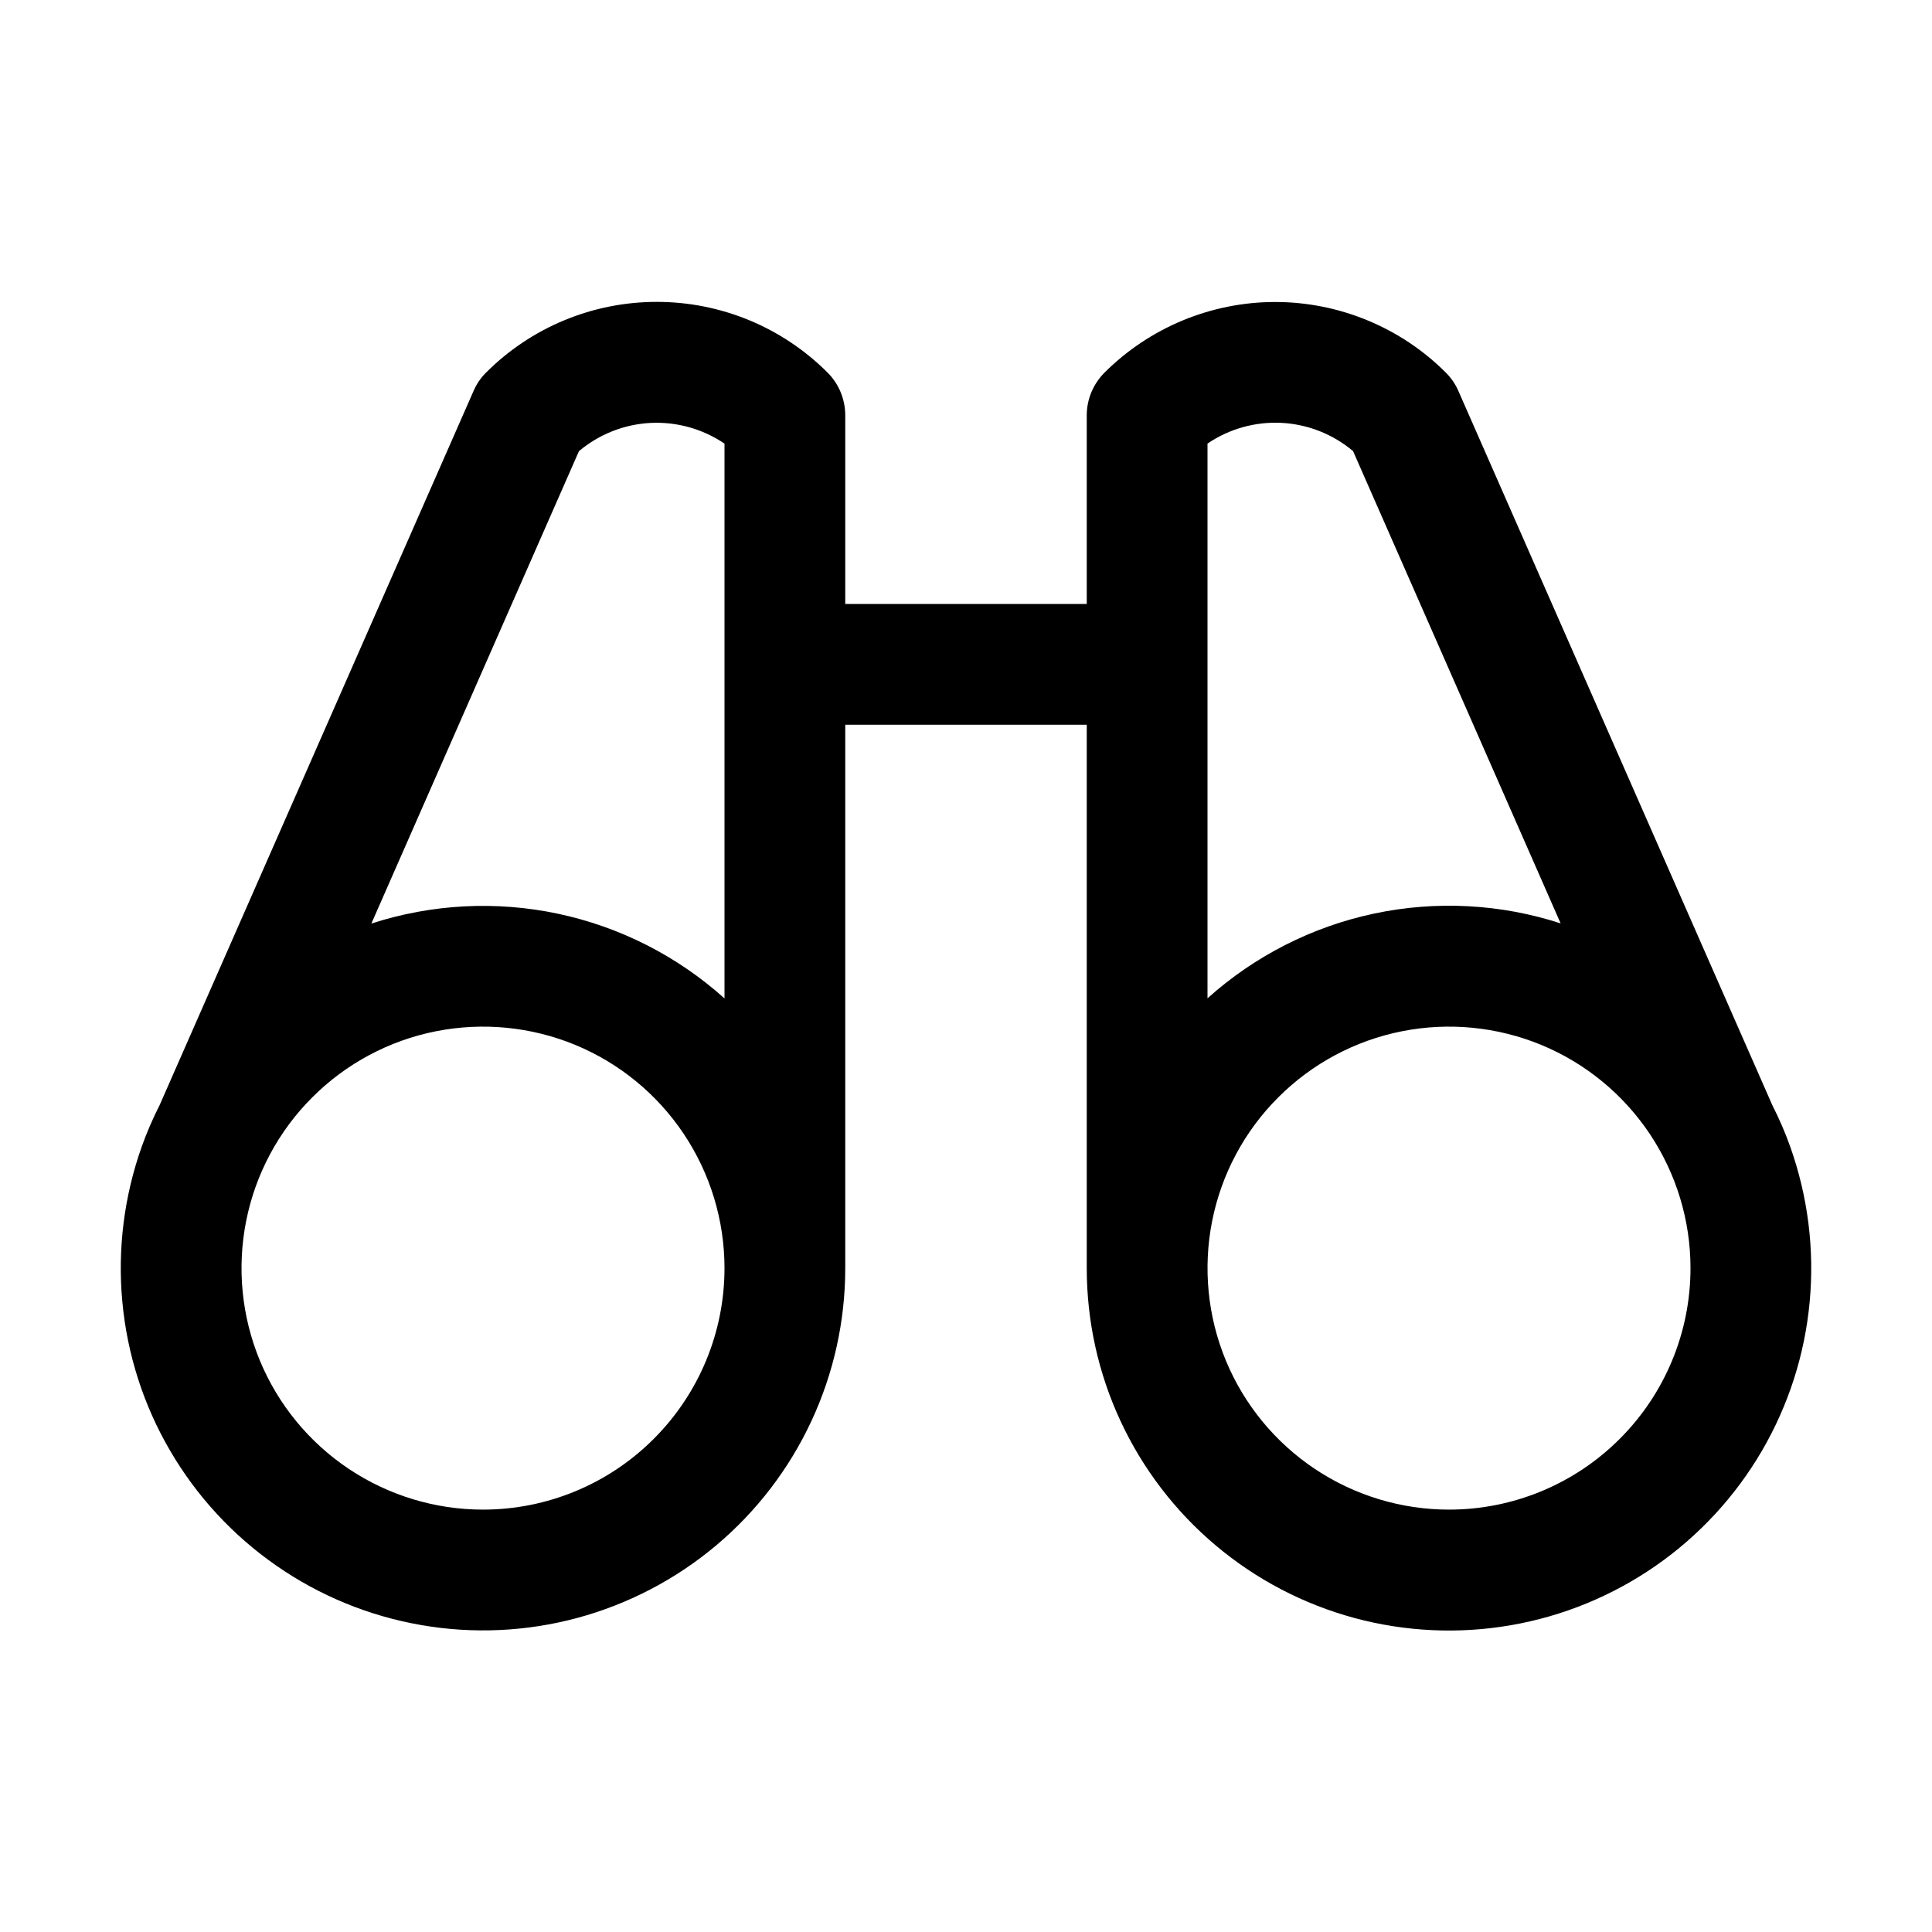 <svg width="32" height="32" viewBox="0 0 32 32" fill="none" xmlns="http://www.w3.org/2000/svg">
<path d="M29.65 18.988C29.567 18.755 29.468 18.527 29.356 18.307L24.157 6.479C24.108 6.365 24.038 6.262 23.95 6.174C23.579 5.802 23.138 5.508 22.652 5.307C22.167 5.106 21.647 5.002 21.121 5.002C20.596 5.002 20.076 5.106 19.59 5.307C19.105 5.508 18.664 5.802 18.292 6.174C18.106 6.361 18 6.615 18 6.879V10.004H14V6.879C14 6.748 13.974 6.618 13.924 6.496C13.874 6.375 13.8 6.264 13.708 6.172C13.336 5.8 12.895 5.505 12.41 5.304C11.924 5.103 11.404 5 10.879 5C10.353 5 9.833 5.103 9.348 5.304C8.862 5.505 8.421 5.8 8.05 6.172C7.962 6.259 7.892 6.363 7.843 6.477L2.644 18.304C2.532 18.525 2.433 18.752 2.35 18.985C2.056 19.809 1.945 20.687 2.026 21.558C2.106 22.429 2.376 23.272 2.817 24.027C3.258 24.783 3.858 25.433 4.577 25.932C5.295 26.431 6.114 26.767 6.976 26.916C7.837 27.066 8.721 27.025 9.566 26.797C10.41 26.568 11.195 26.158 11.864 25.595C12.533 25.032 13.071 24.329 13.44 23.536C13.809 22.743 14 21.879 14 21.004V12.004H18V21.004C18 21.879 18.19 22.743 18.559 23.536C18.928 24.33 19.466 25.033 20.135 25.596C20.804 26.16 21.588 26.57 22.433 26.799C23.277 27.027 24.161 27.068 25.023 26.919C25.885 26.77 26.704 26.434 27.423 25.935C28.141 25.436 28.742 24.786 29.183 24.03C29.623 23.275 29.894 22.432 29.974 21.561C30.055 20.69 29.944 19.812 29.65 18.988ZM9.589 7.473C9.922 7.192 10.338 7.028 10.773 7.005C11.209 6.983 11.639 7.103 12 7.348V16.537C11.219 15.835 10.268 15.352 9.241 15.134C8.215 14.917 7.149 14.973 6.151 15.297L9.589 7.473ZM8 25.004C7.209 25.004 6.436 24.769 5.778 24.33C5.12 23.89 4.607 23.266 4.304 22.535C4.002 21.804 3.923 21 4.077 20.224C4.231 19.448 4.612 18.735 5.172 18.176C5.731 17.616 6.444 17.235 7.22 17.081C7.996 16.927 8.8 17.006 9.531 17.308C10.262 17.611 10.886 18.124 11.326 18.782C11.765 19.44 12 20.213 12 21.004C12 22.065 11.579 23.082 10.828 23.832C10.078 24.583 9.061 25.004 8 25.004ZM20 7.347C20.361 7.102 20.791 6.982 21.227 7.004C21.662 7.027 22.078 7.191 22.411 7.472L25.849 15.294C24.851 14.97 23.785 14.914 22.758 15.132C21.732 15.35 20.781 15.834 20 16.535V7.347ZM24 25.004C23.209 25.004 22.436 24.769 21.778 24.33C21.12 23.89 20.607 23.266 20.304 22.535C20.002 21.804 19.923 21 20.077 20.224C20.231 19.448 20.612 18.735 21.172 18.176C21.731 17.616 22.444 17.235 23.22 17.081C23.996 16.927 24.8 17.006 25.531 17.308C26.262 17.611 26.886 18.124 27.326 18.782C27.765 19.44 28 20.213 28 21.004C28 22.065 27.579 23.082 26.828 23.832C26.078 24.583 25.061 25.004 24 25.004Z" fill="black"/>
</svg>
